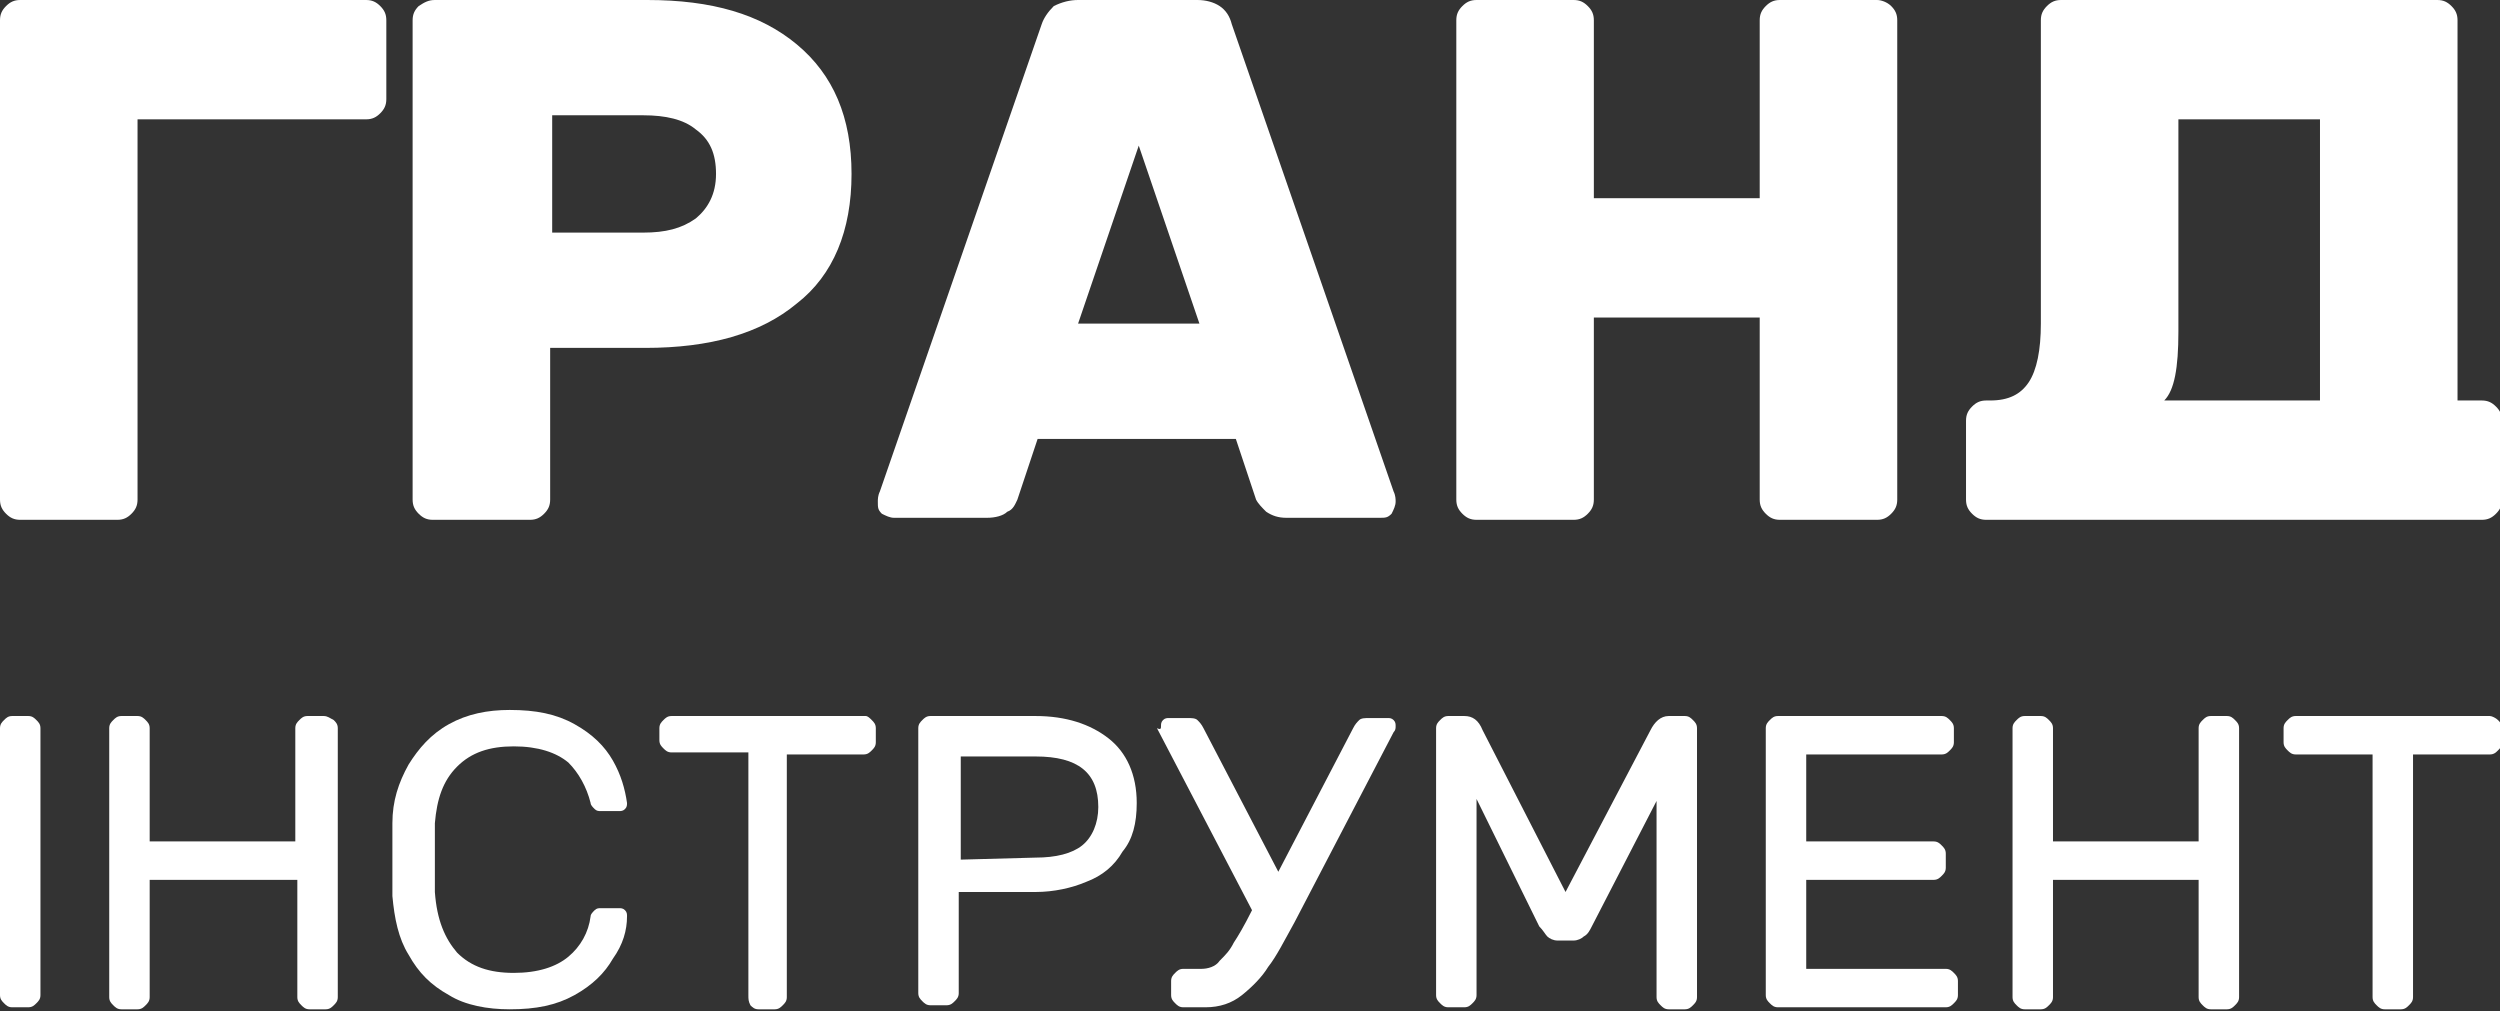 <?xml version="1.0" encoding="utf-8"?>
<!-- Generator: Adobe Illustrator 24.0.1, SVG Export Plug-In . SVG Version: 6.00 Build 0)  -->
<svg version="1.1" id="Слой_1" xmlns="http://www.w3.org/2000/svg" xmlns:xlink="http://www.w3.org/1999/xlink" x="0px" y="0px"
	 viewBox="0 0 123.6 50" style="enable-background:new 0 0 123.6 50;" xml:space="preserve">
<rect x="0" y="0" width="123.6" height="50" fill="#333333" stroke="none"/>
<style type="text/css">
	.st0{fill:#FFFFFF;}
</style>
<g>
	<path class="st0" d="M18.8,0.3C19,0.5,19.1,0.7,19.1,1v3.9c0,0.3-0.1,0.5-0.3,0.7c-0.2,0.2-0.4,0.3-0.7,0.3H6.8v18.8
		c0,0.3-0.1,0.5-0.3,0.7c-0.2,0.2-0.4,0.3-0.7,0.3H1c-0.3,0-0.5-0.1-0.7-0.3S0,25,0,24.7V1c0-0.3,0.1-0.5,0.3-0.7S0.7,0,1,0h17.1
		C18.4,0,18.6,0.1,18.8,0.3z"/>
	<path class="st0" d="M39.4,2.2c1.8,1.5,2.7,3.6,2.7,6.4s-0.9,5-2.7,6.4c-1.8,1.5-4.3,2.2-7.5,2.2h-4.7v7.5c0,0.3-0.1,0.5-0.3,0.7
		c-0.2,0.2-0.4,0.3-0.7,0.3h-4.8c-0.3,0-0.5-0.1-0.7-0.3c-0.2-0.2-0.3-0.4-0.3-0.7V1c0-0.3,0.1-0.5,0.3-0.7C21,0.1,21.2,0,21.5,0H32
		C35.2,0,37.6,0.7,39.4,2.2z M31.8,11.5c1.1,0,1.9-0.2,2.6-0.7c0.6-0.5,1-1.2,1-2.2s-0.3-1.7-1-2.2c-0.6-0.5-1.5-0.7-2.6-0.7h-4.5
		v5.8C27.3,11.5,31.8,11.5,31.8,11.5z"/>
	<path class="st0" d="M68.9,24.3c0.1,0.2,0.1,0.4,0.1,0.5c0,0.2-0.1,0.4-0.2,0.6c-0.2,0.2-0.3,0.2-0.6,0.2h-4.6
		c-0.4,0-0.7-0.1-1-0.3c-0.2-0.2-0.4-0.4-0.5-0.6l-1-3h-9.8l-1,3c-0.1,0.2-0.2,0.5-0.5,0.6c-0.2,0.2-0.6,0.3-1,0.3h-4.6
		c-0.2,0-0.4-0.1-0.6-0.2c-0.2-0.2-0.2-0.3-0.2-0.6c0-0.1,0-0.3,0.1-0.5l8-23.1c0.1-0.3,0.3-0.6,0.6-0.9C52.5,0.1,52.9,0,53.3,0h5.9
		c0.4,0,0.8,0.1,1.1,0.3s0.5,0.5,0.6,0.9L68.9,24.3z M59.3,16l-3-8.8l-3,8.8H59.3z"/>
	<path class="st0" d="M93.5,0.3c0.2,0.2,0.3,0.4,0.3,0.7v23.7c0,0.3-0.1,0.5-0.3,0.7c-0.2,0.2-0.4,0.3-0.7,0.3H88
		c-0.3,0-0.5-0.1-0.7-0.3C87.1,25.2,87,25,87,24.7v-9h-8.2v9c0,0.3-0.1,0.5-0.3,0.7c-0.2,0.2-0.4,0.3-0.7,0.3H73
		c-0.3,0-0.5-0.1-0.7-0.3C72.1,25.2,72,25,72,24.7V1c0-0.3,0.1-0.5,0.3-0.7C72.5,0.1,72.7,0,73,0h4.8c0.3,0,0.5,0.1,0.7,0.3
		s0.3,0.4,0.3,0.7v8.8H87V1c0-0.3,0.1-0.5,0.3-0.7C87.5,0.1,87.7,0,88,0h4.8C93,0,93.3,0.1,93.5,0.3z"/>
	<path class="st0" d="M98.2,25.7c-0.3,0-0.5-0.1-0.7-0.3c-0.2-0.2-0.3-0.4-0.3-0.7v-3.9c0-0.3,0.1-0.5,0.3-0.7
		c0.2-0.2,0.4-0.3,0.7-0.3h0.2c0.9,0,1.5-0.3,1.9-0.9s0.6-1.6,0.6-2.9V1c0-0.3,0.1-0.5,0.3-0.7c0.2-0.2,0.4-0.3,0.7-0.3h18.6
		c0.3,0,0.5,0.1,0.7,0.3s0.3,0.4,0.3,0.7v18.8h1.2c0.3,0,0.5,0.1,0.7,0.3c0.2,0.2,0.3,0.4,0.3,0.7v3.9c0,0.3-0.1,0.5-0.3,0.7
		c-0.2,0.2-0.4,0.3-0.7,0.3C122.7,25.7,98.2,25.7,98.2,25.7z M114.7,5.9h-7v10.5c0,1.8-0.2,2.9-0.7,3.4h7.7V5.9z"/>
</g>
<g>
	<path class="st0" d="M16.5,35.6c0.1,0.1,0.2,0.2,0.2,0.4v13.3c0,0.2-0.1,0.3-0.2,0.4c-0.1,0.1-0.2,0.2-0.4,0.2h-0.8
		c-0.2,0-0.3-0.1-0.4-0.2c-0.1-0.1-0.2-0.2-0.2-0.4v-5.8H7.4v5.8c0,0.2-0.1,0.3-0.2,0.4c-0.1,0.1-0.2,0.2-0.4,0.2H6
		c-0.2,0-0.3-0.1-0.4-0.2c-0.1-0.1-0.2-0.2-0.2-0.4V36c0-0.2,0.1-0.3,0.2-0.4c0.1-0.1,0.2-0.2,0.4-0.2h0.8c0.2,0,0.3,0.1,0.4,0.2
		c0.1,0.1,0.2,0.2,0.2,0.4v5.6h7.2V36c0-0.2,0.1-0.3,0.2-0.4c0.1-0.1,0.2-0.2,0.4-0.2H16C16.2,35.4,16.3,35.5,16.5,35.6z"/>
	<path class="st0" d="M22.6,47.1c0.7,0.7,1.6,1,2.8,1c1.2,0,2.1-0.3,2.7-0.8s1-1.2,1.1-2c0-0.1,0.1-0.2,0.2-0.3s0.2-0.1,0.3-0.1h0.9
		c0.1,0,0.2,0,0.3,0.1c0.1,0.1,0.1,0.2,0.1,0.3c0,0.7-0.2,1.4-0.7,2.1c-0.4,0.7-1,1.3-1.9,1.8s-1.9,0.7-3.2,0.7
		c-1.1,0-2.2-0.2-3-0.7c-0.9-0.5-1.5-1.1-2-2c-0.5-0.8-0.7-1.8-0.8-2.9c0-0.4,0-1,0-1.8s0-1.4,0-1.8c0-1.1,0.3-2,0.8-2.9
		c0.5-0.8,1.1-1.5,2-2s1.9-0.7,3-0.7c1.3,0,2.3,0.2,3.2,0.7c0.9,0.5,1.5,1.1,1.9,1.8s0.6,1.4,0.7,2.1c0,0.1,0,0.2-0.1,0.3
		s-0.2,0.1-0.3,0.1h-0.9c-0.1,0-0.2,0-0.3-0.1c-0.1-0.1-0.2-0.2-0.2-0.3c-0.2-0.8-0.6-1.5-1.1-2c-0.6-0.5-1.5-0.8-2.7-0.8
		s-2.1,0.3-2.8,1c-0.7,0.7-1,1.6-1.1,2.8c0,0.4,0,1,0,1.7s0,1.3,0,1.7C21.6,45.5,22,46.4,22.6,47.1z"/>
	<path class="st0" d="M43.1,35.6c0.1,0.1,0.2,0.2,0.2,0.4v0.7c0,0.2-0.1,0.3-0.2,0.4c-0.1,0.1-0.2,0.2-0.4,0.2h-3.8v12
		c0,0.2-0.1,0.3-0.2,0.4c-0.1,0.1-0.2,0.2-0.4,0.2h-0.8c-0.2,0-0.3-0.1-0.4-0.2C37,49.5,37,49.4,37,49.2v-12h-3.8
		c-0.2,0-0.3-0.1-0.4-0.2c-0.1-0.1-0.2-0.2-0.2-0.4V36c0-0.2,0.1-0.3,0.2-0.4c0.1-0.1,0.2-0.2,0.4-0.2h9.6
		C42.9,35.4,43,35.5,43.1,35.6z"/>
	<path class="st0" d="M54.8,36.5c0.9,0.7,1.4,1.8,1.4,3.2c0,1-0.2,1.8-0.7,2.4c-0.4,0.7-1,1.2-1.8,1.5c-0.7,0.3-1.6,0.5-2.5,0.5
		h-3.8v5c0,0.2-0.1,0.3-0.2,0.4c-0.1,0.1-0.2,0.2-0.4,0.2H46c-0.2,0-0.3-0.1-0.4-0.2c-0.1-0.1-0.2-0.2-0.2-0.4V36
		c0-0.2,0.1-0.3,0.2-0.4c0.1-0.1,0.2-0.2,0.4-0.2h5.2C52.7,35.4,53.9,35.8,54.8,36.5z M51.2,42.4c1,0,1.8-0.2,2.3-0.6
		c0.5-0.4,0.8-1.1,0.8-1.9c0-1.7-1-2.5-3.1-2.5h-3.7v5.1L51.2,42.4L51.2,42.4z"/>
	<path class="st0" d="M57.4,35.9c0-0.1,0-0.2,0.1-0.3s0.2-0.1,0.3-0.1h0.9c0.2,0,0.4,0,0.5,0.1s0.2,0.2,0.3,0.4l3.7,7.1l3.7-7.1
		c0.1-0.2,0.2-0.3,0.3-0.4c0.1-0.1,0.3-0.1,0.5-0.1h0.9c0.1,0,0.2,0,0.3,0.1c0.1,0.1,0.1,0.2,0.1,0.3s0,0.2-0.1,0.3L64,45.6
		c-0.5,0.9-0.9,1.7-1.3,2.2c-0.3,0.5-0.8,1-1.3,1.4s-1.1,0.6-1.8,0.6h-1.1c-0.2,0-0.3-0.1-0.4-0.2c-0.1-0.1-0.2-0.2-0.2-0.4v-0.7
		c0-0.2,0.1-0.3,0.2-0.4c0.1-0.1,0.2-0.2,0.4-0.2h0.9c0.3,0,0.7-0.1,0.9-0.4c0.3-0.3,0.5-0.5,0.7-0.9c0.2-0.3,0.5-0.8,0.9-1.6
		l-4.7-9C57.4,36.1,57.4,36,57.4,35.9z"/>
	<path class="st0" d="M81.6,36.1c0.2-0.4,0.5-0.7,0.9-0.7h0.8c0.2,0,0.3,0.1,0.4,0.2c0.1,0.1,0.2,0.2,0.2,0.4v13.3
		c0,0.2-0.1,0.3-0.2,0.4c-0.1,0.1-0.2,0.2-0.4,0.2h-0.8c-0.2,0-0.3-0.1-0.4-0.2c-0.1-0.1-0.2-0.2-0.2-0.4v-9.7l-3.2,6.2
		c-0.1,0.2-0.2,0.4-0.4,0.5c-0.1,0.1-0.3,0.2-0.5,0.2H77c-0.2,0-0.4-0.1-0.5-0.2c-0.1-0.1-0.2-0.3-0.4-0.5L73,39.5v9.7
		c0,0.2-0.1,0.3-0.2,0.4c-0.1,0.1-0.2,0.2-0.4,0.2h-0.8c-0.2,0-0.3-0.1-0.4-0.2c-0.1-0.1-0.2-0.2-0.2-0.4V36c0-0.2,0.1-0.3,0.2-0.4
		c0.1-0.1,0.2-0.2,0.4-0.2h0.8c0.4,0,0.7,0.2,0.9,0.7l4.1,8L81.6,36.1z"/>
	<path class="st0" d="M89.3,47.9h6.9c0.2,0,0.3,0.1,0.4,0.2c0.1,0.1,0.2,0.2,0.2,0.4v0.7c0,0.2-0.1,0.3-0.2,0.4
		c-0.1,0.1-0.2,0.2-0.4,0.2h-8.3c-0.2,0-0.3-0.1-0.4-0.2c-0.1-0.1-0.2-0.2-0.2-0.4V36c0-0.2,0.1-0.3,0.2-0.4
		c0.1-0.1,0.2-0.2,0.4-0.2H96c0.2,0,0.3,0.1,0.4,0.2c0.1,0.1,0.2,0.2,0.2,0.4v0.7c0,0.2-0.1,0.3-0.2,0.4c-0.1,0.1-0.2,0.2-0.4,0.2
		h-6.7v4.3h6.3c0.2,0,0.3,0.1,0.4,0.2c0.1,0.1,0.2,0.2,0.2,0.4v0.7c0,0.2-0.1,0.3-0.2,0.4c-0.1,0.1-0.2,0.2-0.4,0.2h-6.3V47.9z"/>
	<path class="st0" d="M110.5,35.6c0.1,0.1,0.2,0.2,0.2,0.4v13.3c0,0.2-0.1,0.3-0.2,0.4c-0.1,0.1-0.2,0.2-0.4,0.2h-0.8
		c-0.2,0-0.3-0.1-0.4-0.2c-0.1-0.1-0.2-0.2-0.2-0.4v-5.8h-7.2v5.8c0,0.2-0.1,0.3-0.2,0.4c-0.1,0.1-0.2,0.2-0.4,0.2h-0.8
		c-0.2,0-0.3-0.1-0.4-0.2c-0.1-0.1-0.2-0.2-0.2-0.4V36c0-0.2,0.1-0.3,0.2-0.4c0.1-0.1,0.2-0.2,0.4-0.2h0.8c0.2,0,0.3,0.1,0.4,0.2
		c0.1,0.1,0.2,0.2,0.2,0.4v5.6h7.2V36c0-0.2,0.1-0.3,0.2-0.4c0.1-0.1,0.2-0.2,0.4-0.2h0.8C110.3,35.4,110.4,35.5,110.5,35.6z"/>
	<path class="st0" d="M123.5,35.6c0.1,0.1,0.2,0.2,0.2,0.4v0.7c0,0.2-0.1,0.3-0.2,0.4c-0.1,0.1-0.2,0.2-0.4,0.2h-3.8v12
		c0,0.2-0.1,0.3-0.2,0.4c-0.1,0.1-0.2,0.2-0.4,0.2h-0.8c-0.2,0-0.3-0.1-0.4-0.2c-0.1-0.1-0.2-0.2-0.2-0.4v-12h-3.8
		c-0.2,0-0.3-0.1-0.4-0.2c-0.1-0.1-0.2-0.2-0.2-0.4V36c0-0.2,0.1-0.3,0.2-0.4c0.1-0.1,0.2-0.2,0.4-0.2h9.6
		C123.2,35.4,123.4,35.5,123.5,35.6z"/>
	<path class="st0" d="M2,43.4v5.8c0,0.2-0.1,0.3-0.2,0.4c-0.1,0.1-0.2,0.2-0.4,0.2H0.6c-0.2,0-0.3-0.1-0.4-0.2S0,49.4,0,49.2V36
		c0-0.2,0.1-0.3,0.2-0.4c0.1-0.1,0.2-0.2,0.4-0.2h0.8c0.2,0,0.3,0.1,0.4,0.2C1.9,35.7,2,35.8,2,36v5.6V43.4z"/>
</g>
</svg>
